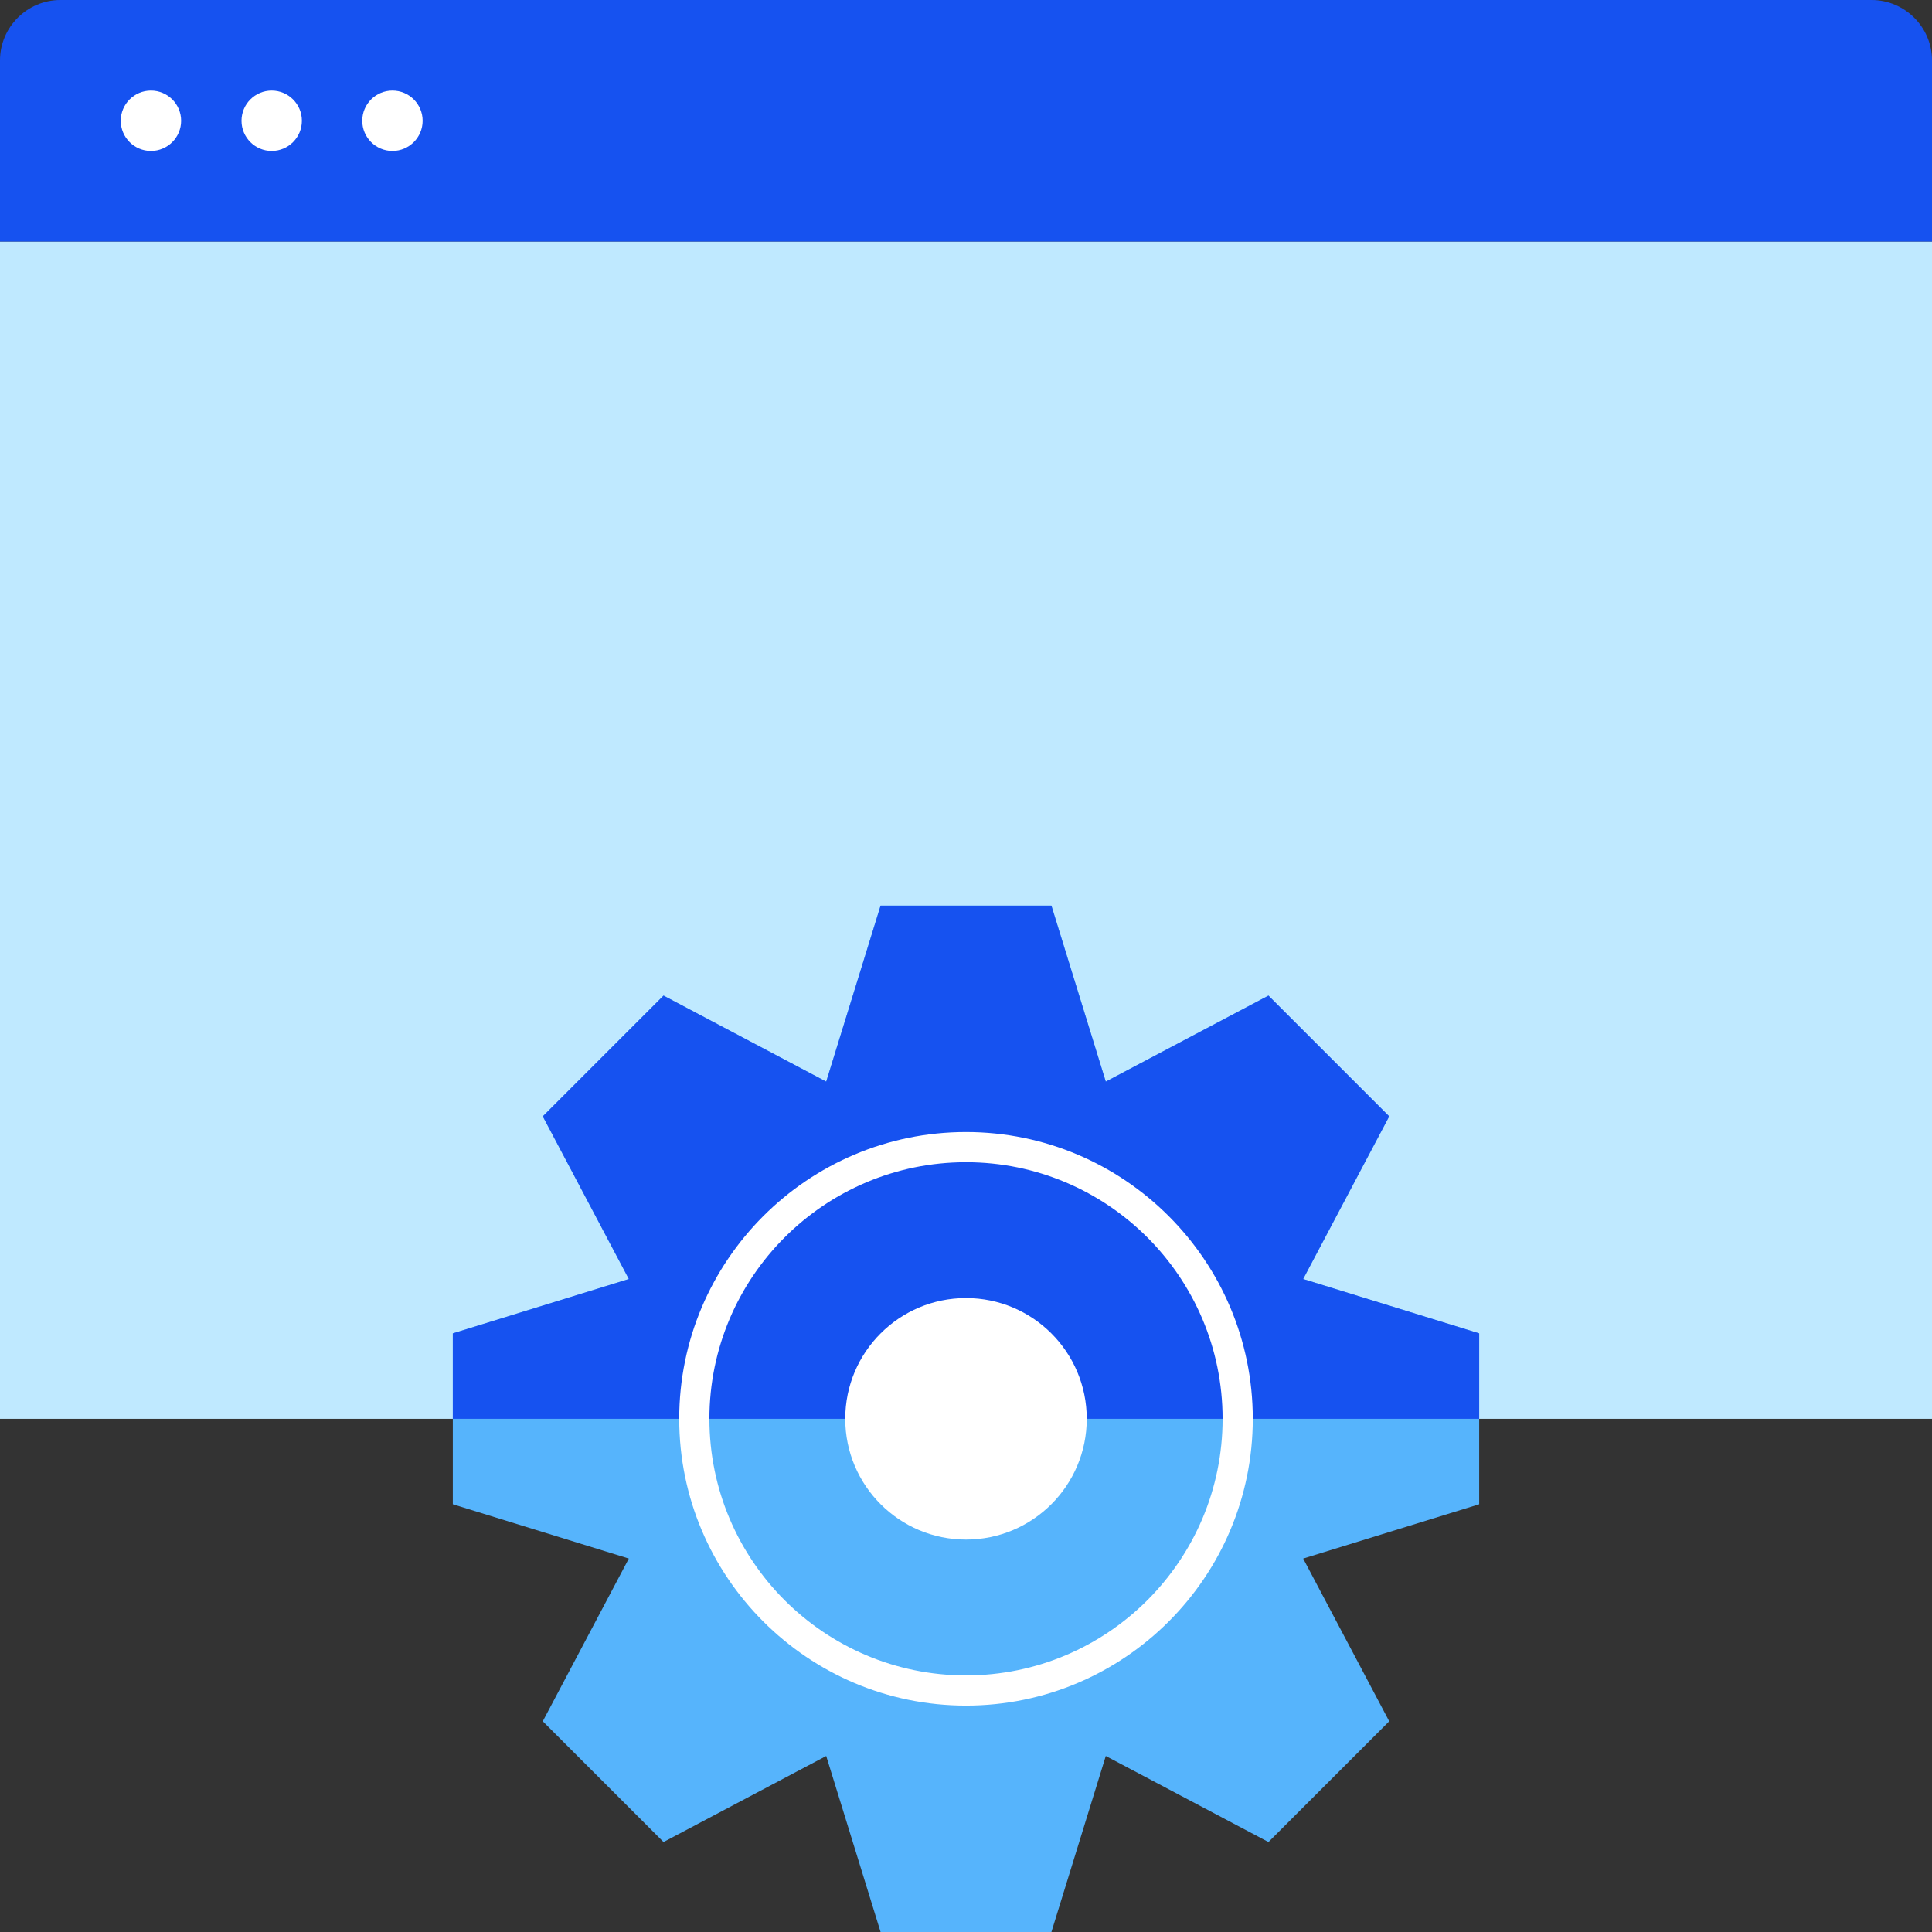 <svg xmlns="http://www.w3.org/2000/svg" width="48" height="48" viewBox="0 0 48 48" fill="none">
<rect x="0" y="0" width="48" height="48" fill="#333333" stroke="none"/>
<path d="M48 6H0V35.25H48V6Z" fill="#BFE9FF"/>
<path d="M36.75 33.127L32.377 31.777L34.515 27.735L31.515 24.735L27.473 26.872L26.122 22.5H21.878L20.527 26.872L16.485 24.735L13.485 27.735L15.623 31.777L11.25 33.127V37.373L15.623 38.722L13.485 42.765L16.485 45.765L20.527 43.627L21.878 48H26.122L27.473 43.627L31.515 45.765L34.515 42.765L32.377 38.722L36.75 37.373V33.127Z" fill="#56B4FC"/>
<path d="M36.75 33.127L32.377 31.777L34.515 27.735L31.515 24.735L27.473 26.872L26.122 22.5H21.878L20.527 26.872L16.485 24.735L13.485 27.735L15.623 31.777L11.25 33.127V35.25H36.75V33.127Z" fill="#1652F0"/>
<path d="M48 6H0V1.5C0 0.675 0.675 0 1.5 0H46.5C47.325 0 48 0.675 48 1.5V6Z" fill="#1652F0"/>
<path d="M24 38.25C25.657 38.25 27 36.907 27 35.25C27 33.593 25.657 32.25 24 32.25C22.343 32.25 21 33.593 21 35.25C21 36.907 22.343 38.25 24 38.25Z" fill="white"/>
<path d="M24 28.875C27.517 28.875 30.375 31.733 30.375 35.25C30.375 38.767 27.517 41.625 24 41.625C20.483 41.625 17.625 38.767 17.625 35.25C17.625 31.733 20.483 28.875 24 28.875ZM24 28.125C20.07 28.125 16.875 31.32 16.875 35.25C16.875 39.18 20.07 42.375 24 42.375C27.93 42.375 31.125 39.18 31.125 35.25C31.125 31.32 27.93 28.125 24 28.125Z" fill="white"/>
<path d="M3.75 3.75C4.164 3.75 4.5 3.414 4.5 3C4.5 2.586 4.164 2.25 3.75 2.25C3.336 2.25 3 2.586 3 3C3 3.414 3.336 3.75 3.75 3.75Z" fill="white"/>
<path d="M6.75 3.75C7.164 3.75 7.5 3.414 7.5 3C7.5 2.586 7.164 2.25 6.75 2.25C6.336 2.25 6 2.586 6 3C6 3.414 6.336 3.75 6.75 3.75Z" fill="white"/>
<path d="M9.75 3.75C10.164 3.75 10.5 3.414 10.5 3C10.5 2.586 10.164 2.25 9.75 2.25C9.336 2.25 9 2.586 9 3C9 3.414 9.336 3.75 9.75 3.75Z" fill="white"/>
</svg>